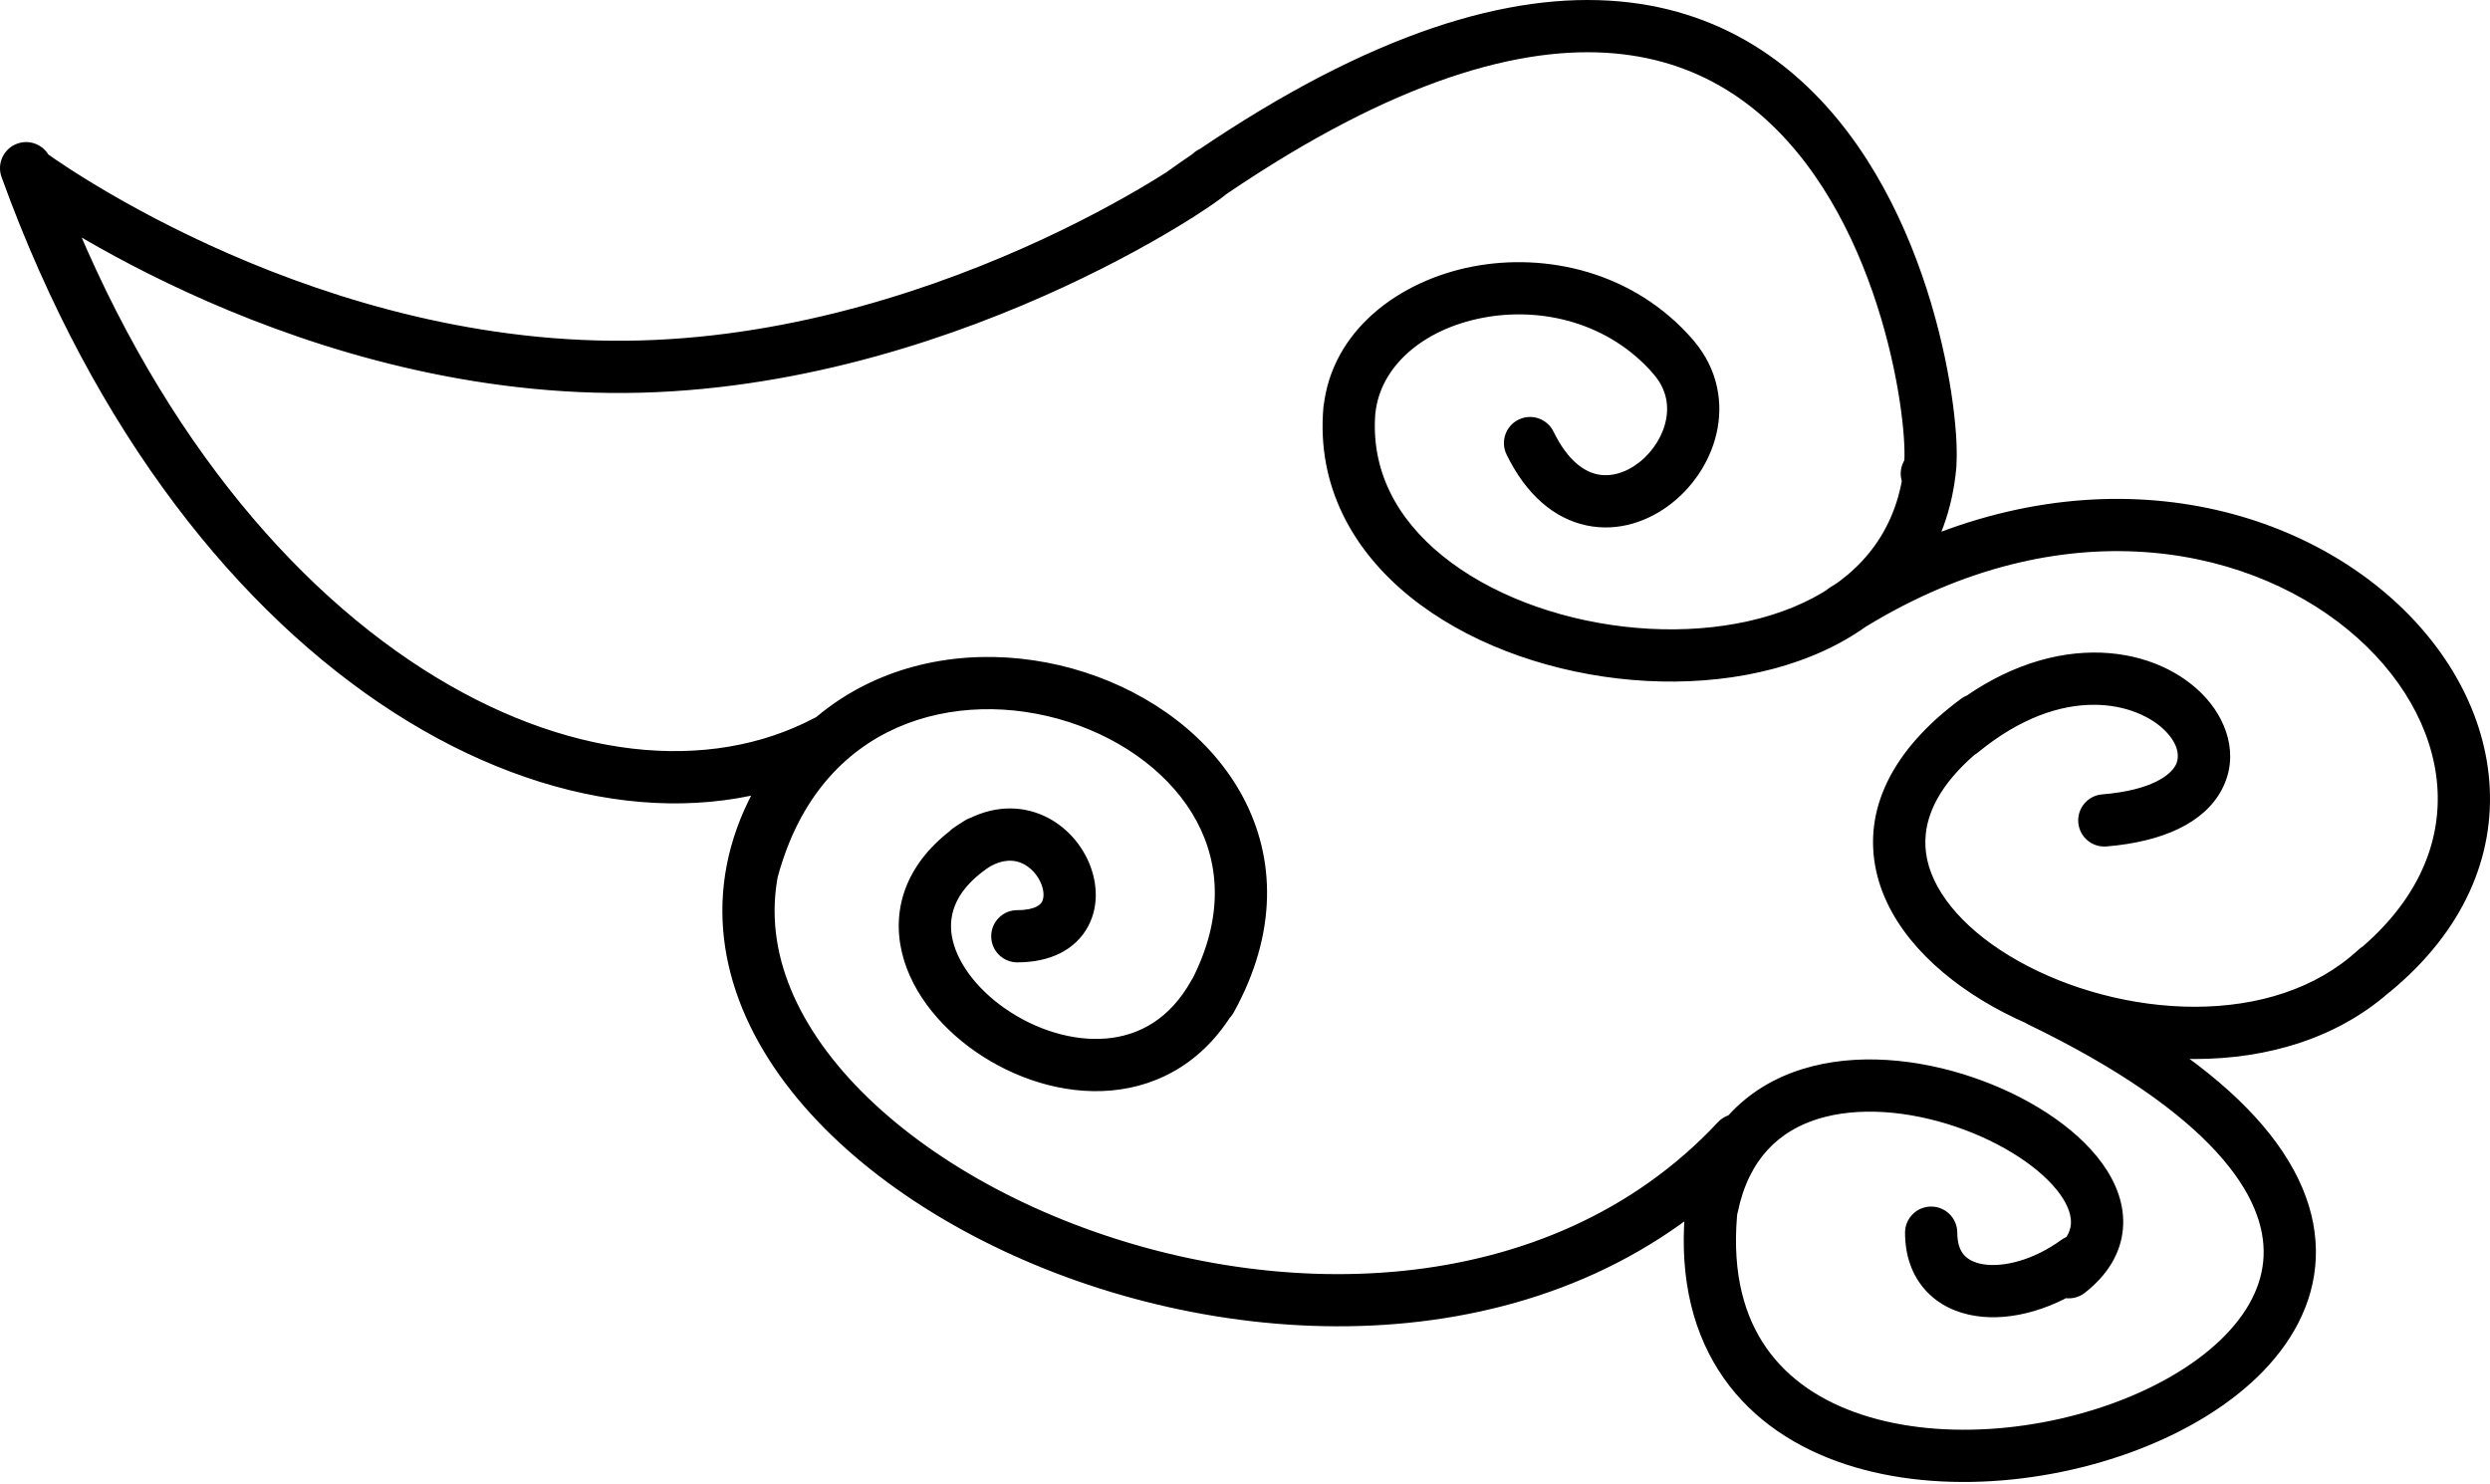<svg width="1430" height="852" viewBox="0 0 1430 852" fill="none" xmlns="http://www.w3.org/2000/svg">
<path d="M25.464 87.095C18.814 82.156 9.418 83.543 4.479 90.194C-0.461 96.845 0.927 106.24 7.578 111.18L25.464 87.095ZM350.635 210.677L350.483 225.677L350.635 210.677ZM708.931 92.676C705.363 85.2 696.409 82.032 688.933 85.6C681.456 89.169 678.289 98.123 681.857 105.599L708.931 92.676ZM668.308 100.022C661.574 104.848 660.028 114.219 664.853 120.952C669.679 127.686 679.05 129.233 685.783 124.407L668.308 100.022ZM1111.65 257.911C1103.86 255.105 1095.26 259.149 1092.46 266.944C1089.65 274.738 1093.7 283.332 1101.49 286.138L1111.65 257.911ZM1123.54 268.271C1124.27 260.019 1118.17 252.74 1109.92 252.012C1101.66 251.285 1094.38 257.385 1093.66 265.637L1123.54 268.271ZM789.933 236.349C790.671 228.097 784.579 220.81 776.328 220.073C768.077 219.336 760.79 225.427 760.052 233.678L789.933 236.349ZM760.08 233.922C759.197 242.159 765.159 249.552 773.396 250.435C781.633 251.317 789.026 245.355 789.909 237.118L760.08 233.922ZM949.714 214.909C955.131 221.177 964.603 221.866 970.871 216.449C977.139 211.032 977.828 201.559 972.411 195.292L949.714 214.909ZM970.504 193.218C964.838 187.175 955.346 186.868 949.302 192.534C943.258 198.2 942.952 207.693 948.618 213.736L970.504 193.218ZM892.186 247.902C888.558 240.455 879.579 237.358 872.132 240.985C864.684 244.613 861.587 253.592 865.215 261.039L892.186 247.902ZM1050.89 337.426C1043.89 341.855 1041.81 351.12 1046.24 358.122C1050.66 365.123 1059.93 367.208 1066.93 362.779L1050.89 337.426ZM1353.57 546.403C1347.18 551.676 1346.27 561.13 1351.54 567.52C1356.82 573.909 1366.27 574.815 1372.66 569.542L1353.57 546.403ZM1374.83 567.456C1380.9 561.827 1381.27 552.336 1375.64 546.258C1370.01 540.181 1360.52 539.818 1354.44 545.447L1374.83 567.456ZM1144.12 425.406C1150.79 420.493 1152.21 411.103 1147.3 404.433C1142.38 397.763 1132.99 396.339 1126.32 401.252L1144.12 425.406ZM1117.02 408.866C1110.61 414.118 1109.68 423.57 1114.93 429.976C1120.18 436.382 1129.63 437.317 1136.04 432.064L1117.02 408.866ZM1207.27 456.224C1199.01 456.905 1192.87 464.15 1193.55 472.406C1194.23 480.662 1201.47 486.804 1209.73 486.123L1207.27 456.224ZM1178.06 561.439C1170.6 557.831 1161.63 560.952 1158.02 568.409C1154.41 575.866 1157.53 584.836 1164.99 588.444L1178.06 561.439ZM1000.17 679.197C1001.66 671.047 996.256 663.237 988.106 661.752C979.956 660.267 972.145 665.67 970.66 673.82L1000.17 679.197ZM29.105 91.5C26.288 83.71 17.688 79.679 9.898 82.497C2.107 85.315 -1.923 93.914 0.894 101.705L29.105 91.5ZM481.889 438.8C489.21 434.923 492.002 425.845 488.125 418.524C484.248 411.203 475.171 408.411 467.849 412.287L481.889 438.8ZM464.191 459.88C468.594 452.863 466.475 443.605 459.458 439.202C452.441 434.798 443.183 436.917 438.78 443.935L464.191 459.88ZM1008.55 664.943C1014.2 658.887 1013.88 649.395 1007.82 643.742C1001.77 638.089 992.274 638.416 986.621 644.472L1008.55 664.943ZM417.742 495.641C415.574 503.636 420.299 511.875 428.294 514.043C436.29 516.211 444.529 511.486 446.697 503.49L417.742 495.641ZM682.269 566.933C678.257 574.181 680.881 583.309 688.129 587.321C695.377 591.333 704.505 588.709 708.517 581.461L682.269 566.933ZM710.544 577.409C714.559 570.163 711.939 561.034 704.692 557.019C697.446 553.005 688.317 555.625 684.302 562.871L710.544 577.409ZM570.111 496.602C577.099 492.152 579.155 482.88 574.705 475.892C570.255 468.905 560.983 466.848 553.995 471.298L570.111 496.602ZM547.406 475.607C540.658 480.413 539.083 489.779 543.888 496.527C548.694 503.275 558.06 504.85 564.808 500.045L547.406 475.607ZM584.244 522.698C575.96 522.698 569.244 529.414 569.244 537.698C569.244 545.982 575.96 552.698 584.244 552.698L584.244 522.698ZM968.567 690.259C966.894 698.372 972.116 706.306 980.23 707.978C988.343 709.651 996.277 704.429 997.949 696.316L968.567 690.259ZM1178.84 718.838C1172.31 723.939 1171.15 733.365 1176.25 739.893C1181.36 746.421 1190.78 747.578 1197.31 742.477L1178.84 718.838ZM1201.53 736.305C1208.24 731.438 1209.72 722.058 1204.86 715.354C1199.99 708.65 1190.61 707.161 1183.91 712.029L1201.53 736.305ZM1124.06 707.943C1124.06 699.658 1117.35 692.943 1109.06 692.942C1100.78 692.942 1094.06 699.658 1094.06 707.942L1124.06 707.943ZM16.521 99.137C7.578 111.18 7.582 111.183 7.586 111.186C7.589 111.188 7.594 111.192 7.598 111.195C7.608 111.202 7.619 111.21 7.633 111.22C7.66 111.241 7.697 111.268 7.742 111.301C7.833 111.368 7.96 111.461 8.122 111.579C8.446 111.815 8.912 112.151 9.516 112.582C10.725 113.444 12.488 114.683 14.778 116.245C19.358 119.369 26.052 123.789 34.645 129.077C51.825 139.647 76.646 153.715 107.398 167.834C168.787 196.02 254.454 224.709 350.483 225.677L350.635 210.677L350.786 195.678C260.361 194.767 178.97 167.685 119.916 140.571C90.447 127.04 66.7 113.575 50.367 103.526C42.204 98.504 35.905 94.341 31.682 91.461C29.57 90.021 27.979 88.902 26.933 88.156C26.411 87.784 26.025 87.504 25.779 87.325C25.656 87.236 25.568 87.171 25.515 87.133C25.489 87.113 25.472 87.1 25.463 87.094C25.459 87.091 25.457 87.089 25.457 87.09C25.457 87.09 25.459 87.091 25.459 87.091C25.461 87.093 25.464 87.095 16.521 99.137ZM350.635 210.677L350.483 225.677C446.598 226.645 535.217 198.437 599.352 170.057C631.492 155.834 657.697 141.474 675.89 130.489C684.98 124.999 692.135 120.314 697.077 116.865C699.523 115.159 701.556 113.666 703.056 112.473C703.758 111.916 704.61 111.213 705.387 110.471C705.707 110.164 706.474 109.419 707.25 108.401C707.592 107.952 708.447 106.797 709.161 105.141C709.549 104.242 711.882 98.859 708.931 92.676L695.394 99.137L681.857 105.599C678.92 99.446 681.249 94.107 681.612 93.264C682.302 91.665 683.112 90.58 683.391 90.214C684.041 89.362 684.605 88.834 684.645 88.796C684.862 88.589 684.85 88.622 684.391 88.987C683.569 89.64 682.094 90.739 679.91 92.263C675.593 95.275 669.003 99.602 660.383 104.807C643.153 115.211 618.071 128.967 587.212 142.623C525.35 169.997 441.125 196.589 350.786 195.678L350.635 210.677ZM677.046 112.215L685.783 124.407C786.01 52.576 861.221 28.489 916.93 30.073C971.825 31.633 1010.14 58.206 1037.14 93.841C1064.47 129.903 1079.86 174.963 1087.52 211.253C1091.33 229.312 1093.14 244.768 1093.62 255.284C1093.86 260.654 1093.74 264.213 1093.52 266.015C1093.38 267.158 1093.33 266.523 1093.91 265.185C1094.15 264.635 1095.19 262.263 1097.83 260.168C1101.36 257.371 1106.55 256.076 1111.65 257.911L1106.57 272.024L1101.49 286.138C1107.01 288.123 1112.59 286.753 1116.48 283.666C1119.49 281.281 1120.87 278.403 1121.42 277.14C1122.62 274.378 1123.07 271.492 1123.3 269.633C1123.81 265.431 1123.86 259.977 1123.59 253.917C1123.02 241.571 1120.98 224.49 1116.87 205.055C1108.7 166.357 1092.02 116.595 1061.05 75.724C1029.76 34.425 983.58 1.955 917.782 0.085C852.798 -1.762 771.127 26.334 668.308 100.022L677.046 112.215ZM1108.6 266.954L1093.66 265.637C1090.37 302.914 1070.26 328.098 1041.11 343.446C1011.36 359.107 972.028 364.456 932.549 359.859C893.102 355.266 855.238 340.938 828.466 319.254C801.989 297.807 786.941 269.835 789.933 236.349L774.993 235.013L760.052 233.678C755.977 279.286 777.202 316.337 809.584 342.566C841.671 368.556 885.251 384.554 929.079 389.657C972.876 394.757 1018.65 389.173 1055.08 369.992C1092.11 350.499 1119.25 316.933 1123.54 268.271L1108.6 266.954ZM774.995 235.52L789.909 237.118C792.751 210.6 816.965 189.187 851.361 182.547C885.157 176.023 923.999 185.156 949.714 214.909L961.062 205.1L972.411 195.292C938.492 156.048 888.103 144.901 845.675 153.091C803.847 161.165 764.844 189.46 760.08 233.922L774.995 235.52ZM959.561 203.477L948.618 213.736C956.577 222.227 958.502 231.618 956.89 240.558C955.193 249.968 949.444 259.182 941.536 265.44C933.648 271.68 924.93 274.029 917.309 272.402C910.031 270.848 900.492 264.957 892.186 247.902L878.7 254.471L865.215 261.039C876.376 283.954 892.383 297.757 911.046 301.741C929.367 305.652 946.986 299.382 960.15 288.966C973.294 278.567 983.311 263.087 986.414 245.882C989.601 228.207 985.359 209.064 970.504 193.218L959.561 203.477ZM1058.91 350.103L1066.93 362.779C1179.08 291.838 1287.2 311.466 1348.23 361.502C1378.91 386.655 1397.24 418.982 1399.71 451.226C1402.14 482.933 1389.43 516.806 1353.57 546.403L1363.11 557.973L1372.66 569.542C1415.13 534.497 1432.89 491.513 1429.62 448.934C1426.4 406.893 1402.88 367.506 1367.25 338.301C1295.67 279.621 1173.36 259.956 1050.89 337.426L1058.91 350.103ZM1364.63 556.452L1354.44 545.447C1330.07 568.023 1296.45 578.147 1260.63 578.199C1224.8 578.25 1188.08 568.172 1159.21 551.973C1129.89 535.523 1111.24 514.322 1106.77 493.658C1102.67 474.69 1109.56 450.864 1144.12 425.406L1135.22 413.329L1126.32 401.252C1085.89 431.038 1070.02 465.634 1077.45 499.998C1084.51 532.665 1111.68 559.705 1144.53 578.136C1177.82 596.816 1219.61 608.258 1260.68 608.199C1301.76 608.14 1343.45 596.523 1374.83 567.456L1364.63 556.452ZM1126.53 420.465L1136.04 432.064C1185.06 391.866 1227.4 403.643 1243.3 419.56C1251.59 427.855 1251.75 435.139 1249.42 439.508C1246.56 444.854 1236.17 453.841 1207.27 456.224L1208.5 471.173L1209.73 486.123C1242.26 483.44 1265.79 472.535 1275.88 453.648C1286.49 433.783 1278.65 412.493 1264.52 398.356C1235.6 369.411 1175.51 360.9 1117.02 408.866L1126.53 420.465ZM1171.52 574.941L1164.99 588.444C1217.52 613.855 1252 638.72 1272.97 661.657C1293.82 684.467 1300.68 704.605 1299.97 721.392C1299.26 738.285 1290.78 754.626 1275.29 769.504C1259.76 784.421 1237.87 797.14 1212.53 806.251C1161.46 824.618 1100.46 826.961 1056.74 807.667C1035.22 798.169 1018.25 783.635 1008.02 763.443C997.765 743.207 993.509 715.781 1000.17 679.197L985.417 676.509L970.66 673.82C963.113 715.246 967.384 749.623 981.262 777.005C995.162 804.433 1017.94 823.335 1044.63 835.113C1097.33 858.373 1166.64 854.635 1222.68 834.481C1250.9 824.332 1276.77 809.68 1296.07 791.14C1315.41 772.562 1328.82 749.362 1329.95 722.651C1331.07 695.834 1319.7 668.308 1295.11 641.416C1270.65 614.652 1232.5 587.778 1178.06 561.439L1171.52 574.941ZM15 96.602L0.894 101.705C54.403 249.63 137.853 352.445 226.242 409.246C314.404 465.902 408.969 477.413 481.889 438.8L474.869 425.544L467.849 412.287C407.347 444.325 324.578 436.78 242.461 384.008C160.571 331.383 80.797 234.401 29.105 91.5L15 96.602ZM451.485 451.907L438.78 443.935C403.441 500.251 409.715 558.367 441.451 608.284C472.694 657.428 528.473 698.824 593.644 726.09C723.394 780.373 899.406 781.864 1008.55 664.943L997.586 654.707L986.621 644.472C889.417 748.602 728.75 750.094 605.223 698.414C543.755 672.698 493.745 634.622 466.767 592.189C440.282 550.53 435.901 504.963 464.191 459.88L451.485 451.907ZM432.219 499.565L446.697 503.49C459.012 458.064 484.978 431.315 515.002 417.992C545.488 404.464 581.447 404.241 613.775 414.649C646.178 425.082 673.352 445.664 687.315 471.787C700.913 497.226 702.934 529.6 682.269 566.933L695.393 574.197L708.517 581.461C733.736 535.899 732.52 492.717 713.773 457.645C695.392 423.258 661.113 398.374 622.969 386.093C584.751 373.788 541.069 373.603 502.833 390.571C464.134 407.744 432.298 441.948 417.742 495.641L432.219 499.565ZM697.423 570.14L684.302 562.871C671.813 585.415 653.993 594.785 635.409 596.408C616.088 598.095 594.9 591.407 577.635 579.508C560.173 567.474 548.999 551.748 546.636 537.505C544.546 524.907 548.788 510.182 570.111 496.602L562.053 483.95L553.995 471.298C524.411 490.14 512.642 515.9 517.041 542.415C521.167 567.286 538.981 589.303 560.611 604.21C582.436 619.252 610.442 628.702 638.019 626.294C666.335 623.821 693.12 608.861 710.544 577.409L697.423 570.14ZM556.107 487.826L564.808 500.045C573.811 493.634 580.583 493.648 585.104 495.079C590.201 496.693 594.743 500.859 597.324 506.149C600.001 511.636 599.506 515.891 598.446 517.865C597.854 518.969 595.326 522.698 584.244 522.698L584.244 537.698L584.244 552.698C602.637 552.698 617.503 545.797 624.88 532.053C631.789 519.18 629.837 504.372 624.286 492.994C618.638 481.419 608.181 470.918 594.16 466.479C579.564 461.857 563.101 464.431 547.406 475.607L556.107 487.826ZM983.258 693.287L997.949 696.316C1004.36 665.211 1022.06 649.435 1044.06 642.605C1067.16 635.433 1096.18 637.915 1123.16 647.059C1150.33 656.263 1172.51 671.21 1183.02 685.764C1188.16 692.886 1189.69 698.736 1189.3 703.174C1188.93 707.264 1186.71 712.684 1178.84 718.838L1188.07 730.657L1197.31 742.477C1210.1 732.485 1217.91 720.054 1219.18 705.836C1220.42 691.967 1215.17 679.053 1207.34 668.207C1191.91 646.823 1163.39 629.013 1132.79 618.646C1102.02 608.219 1066.21 604.316 1035.17 613.954C1003.02 623.933 977.246 648.16 968.567 690.259L983.258 693.287ZM1192.72 724.167L1183.91 712.029C1167.69 723.799 1150.68 727.863 1139.26 726.131C1133.76 725.295 1130.21 723.257 1128.05 720.878C1126 718.608 1124.06 714.761 1124.06 707.943L1109.06 707.942L1094.06 707.942C1094.06 720.897 1097.96 732.323 1105.81 741.002C1113.56 749.57 1123.98 754.155 1134.76 755.791C1155.92 759.002 1180.73 751.406 1201.53 736.305L1192.72 724.167Z" fill="currentColor"/>
</svg>
